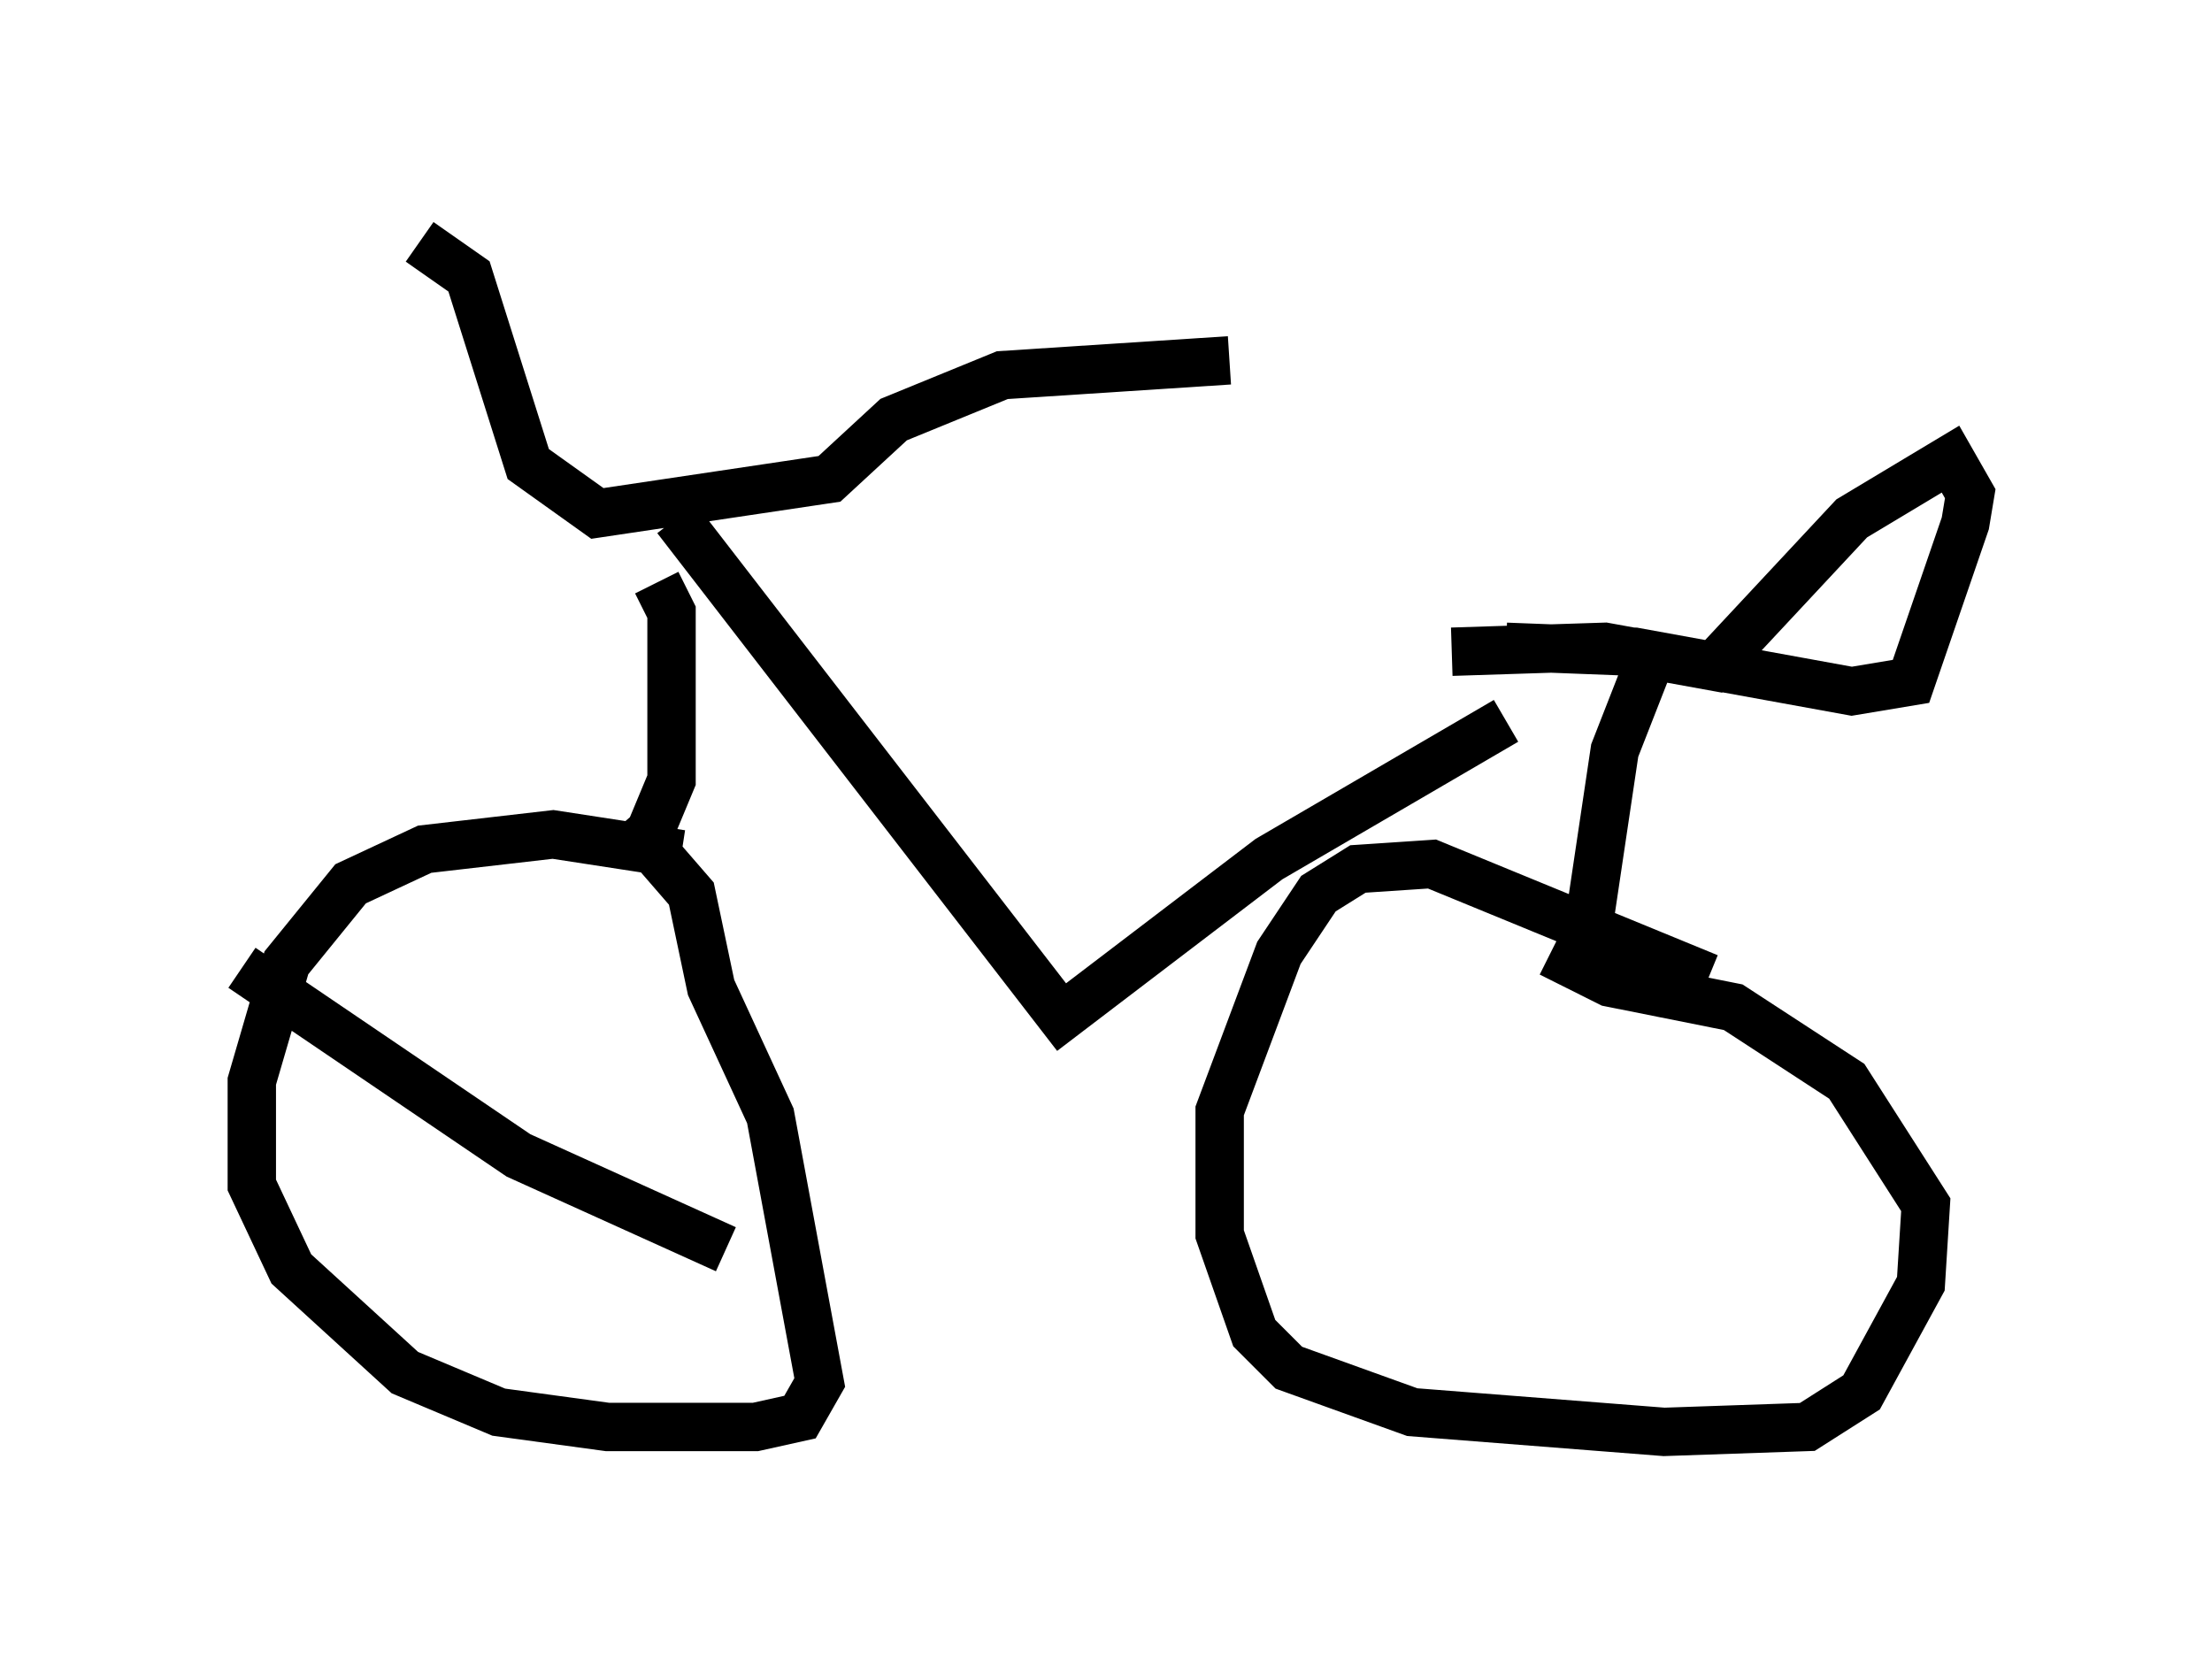 <?xml version="1.0" encoding="utf-8" ?>
<svg baseProfile="full" height="34.602" version="1.1" width="45.73" xmlns="http://www.w3.org/2000/svg" xmlns:ev="http://www.w3.org/2001/xml-events" xmlns:xlink="http://www.w3.org/1999/xlink"><defs /><rect fill="white" height="34.602" width="45.73" x="0" y="0" /><path d="M7.45, 5.306 m1.225, -0.306 l1.021, 0.715 1.225, 3.879 l1.429, 1.021 4.798, -0.715 l1.327, -1.225 2.246, -0.919 l4.696, -0.306 m-11.433, 3.267 l7.963, 10.311 4.288, -3.267 l4.9, -2.858 m-17.048, 2.756 l-2.654, -0.408 -2.654, 0.306 l-1.531, 0.715 -1.327, 1.633 l-0.715, 2.45 0.0, 2.144 l0.817, 1.735 2.348, 2.144 l1.94, 0.817 2.246, 0.306 l3.063, 0.0 0.919, -0.204 l0.408, -0.715 -1.021, -5.513 l-1.225, -2.654 -0.408, -1.94 l-1.327, -1.531 m22.356, 3.267 l-5.717, -2.348 -1.531, 0.102 l-0.817, 0.51 -0.817, 1.225 l-1.225, 3.267 0.0, 2.552 l0.715, 2.042 0.715, 0.715 l2.552, 0.919 5.206, 0.408 l2.96, -0.102 1.123, -0.715 l1.225, -2.246 0.102, -1.633 l-1.633, -2.552 -2.348, -1.531 l-2.552, -0.51 -1.225, -0.613 m-2.042, -6.227 l3.165, -0.102 2.246, 0.408 l2.858, -3.063 2.042, -1.225 l0.408, 0.715 -0.102, 0.613 l-1.123, 3.267 -1.225, 0.204 l-4.492, -0.817 -2.654, -0.102 m3.165, -0.204 l-0.919, 2.348 -0.715, 4.798 m-19.09, -8.269 l0.306, 0.613 0.0, 3.471 l-0.51, 1.225 m-8.371, 2.654 l5.717, 3.879 4.288, 1.94 m-6.942, 0.715 " fill="none" stroke="black" stroke-width="1" /></svg>